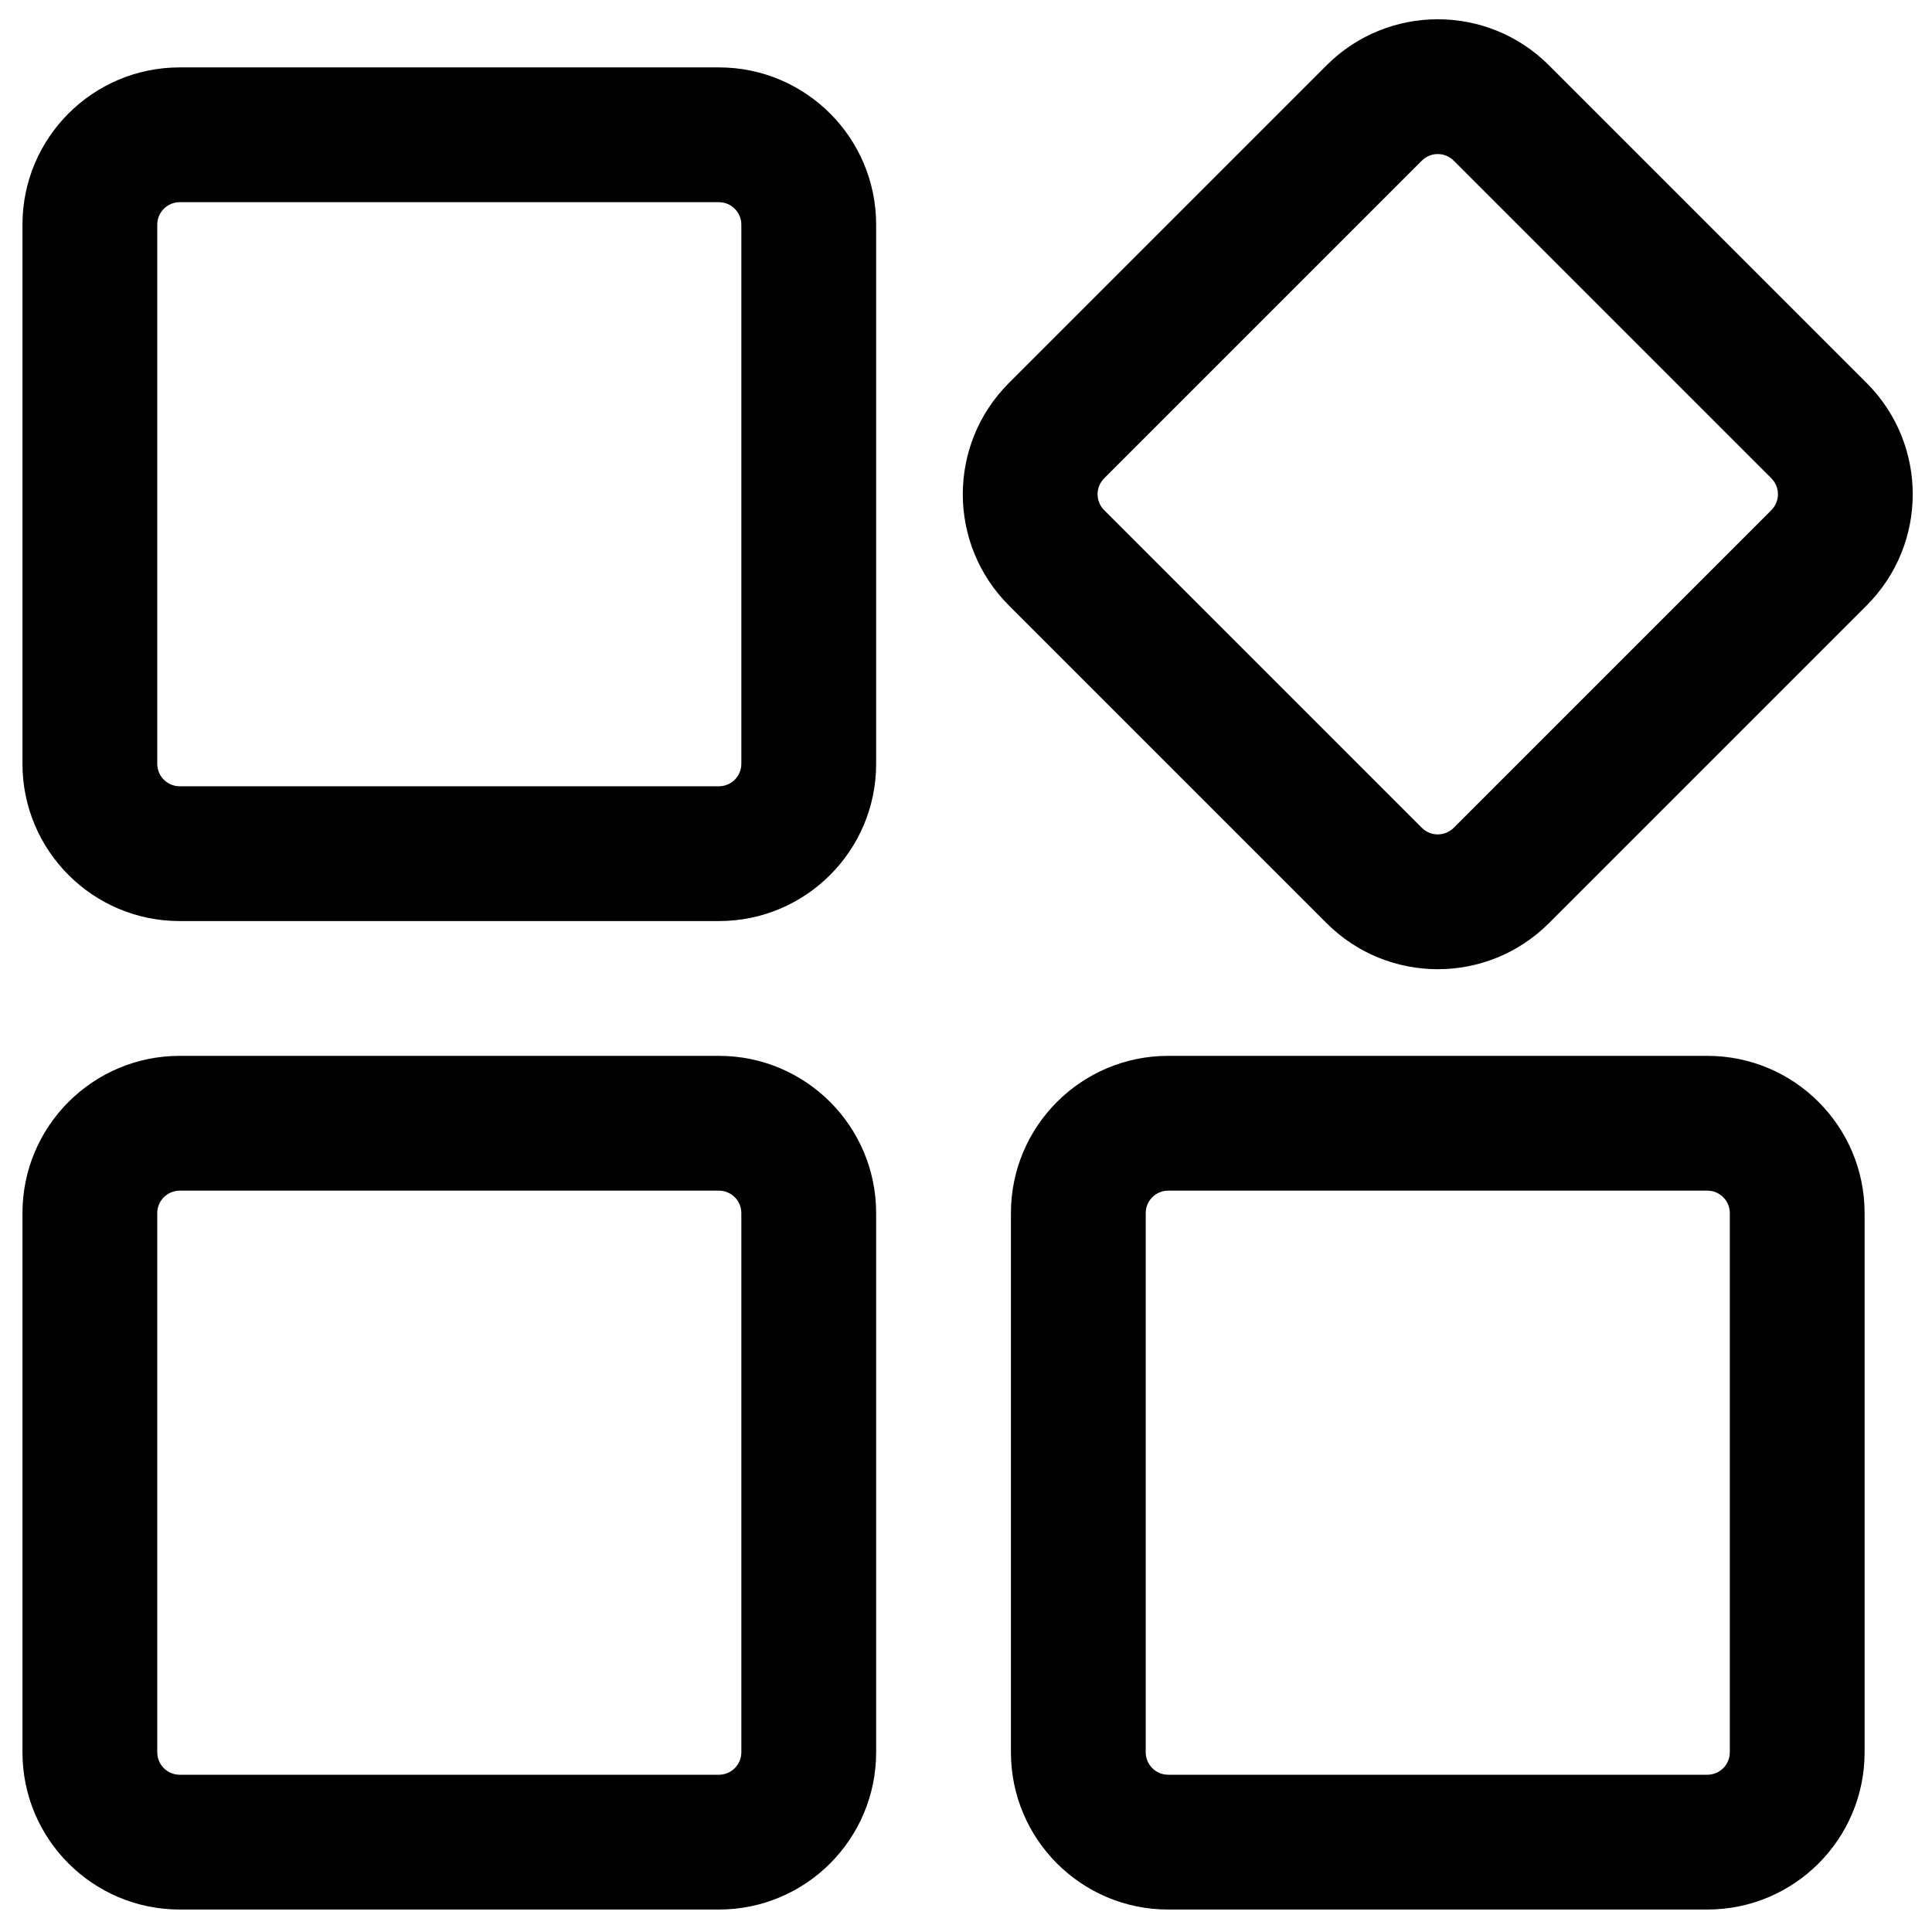 <?xml version="1.0" encoding="UTF-8"?>
<svg width="43px" height="43px" viewBox="0 0 43 43" version="1.1" xmlns="http://www.w3.org/2000/svg" xmlns:xlink="http://www.w3.org/1999/xlink">
    <g id="控件-h5" stroke="none" stroke-width="1">
        <g id="服务类型iconfont" transform="translate(-271, -651)">
            <path d="M287,674.5 C288.933,674.5 290.5,676.067 290.5,678 L290.5,678 L290.5,690 C290.5,691.933 288.933,693.5 287,693.5 L287,693.5 L275,693.5 C273.067,693.5 271.5,691.933 271.5,690 L271.5,690 L271.5,678 C271.5,676.067 273.067,674.5 275,674.5 L275,674.5 Z M309,674.5 C310.933,674.5 312.5,676.067 312.5,678 L312.5,678 L312.5,690 C312.5,691.933 310.933,693.5 309,693.5 L309,693.5 L297,693.5 C295.067,693.5 293.5,691.933 293.5,690 L293.5,690 L293.5,678 C293.5,676.067 295.067,674.5 297,674.5 L297,674.5 Z M287,677.5 L275,677.5 C274.724,677.5 274.5,677.724 274.5,678 L274.5,678 L274.5,690 C274.5,690.276 274.724,690.5 275,690.5 L275,690.5 L287,690.5 C287.276,690.5 287.5,690.276 287.5,690 L287.5,690 L287.5,678 C287.5,677.724 287.276,677.5 287,677.5 L287,677.5 Z M309,677.5 L297,677.5 C296.724,677.5 296.5,677.724 296.5,678 L296.5,678 L296.5,690 C296.5,690.276 296.724,690.5 297,690.5 L297,690.5 L309,690.5 C309.276,690.5 309.5,690.276 309.5,690 L309.5,690 L309.5,678 C309.5,677.724 309.276,677.5 309,677.5 L309,677.5 Z M300.525,652.454 C301.892,651.087 304.108,651.087 305.475,652.454 L305.475,652.454 L312.546,659.525 C313.913,660.892 313.913,663.108 312.546,664.475 L312.546,664.475 L305.475,671.546 C304.108,672.913 301.892,672.913 300.525,671.546 L300.525,671.546 L293.454,664.475 C292.087,663.108 292.087,660.892 293.454,659.525 L293.454,659.525 Z M287,652.5 C288.933,652.5 290.5,654.067 290.5,656 L290.5,656 L290.5,668 C290.5,669.933 288.933,671.5 287,671.5 L287,671.5 L275,671.5 C273.067,671.5 271.5,669.933 271.5,668 L271.5,668 L271.5,656 C271.5,654.067 273.067,652.5 275,652.5 L275,652.5 Z M303.354,654.575 C303.158,654.38 302.842,654.38 302.646,654.575 L302.646,654.575 L295.575,661.646 C295.38,661.842 295.38,662.158 295.575,662.354 L295.575,662.354 L302.646,669.425 C302.842,669.62 303.158,669.62 303.354,669.425 L303.354,669.425 L310.425,662.354 C310.62,662.158 310.62,661.842 310.425,661.646 L310.425,661.646 Z M287,655.5 L275,655.5 C274.724,655.5 274.5,655.724 274.5,656 L274.5,656 L274.5,668 C274.5,668.276 274.724,668.5 275,668.5 L275,668.5 L287,668.5 C287.276,668.5 287.5,668.276 287.5,668 L287.5,668 L287.5,656 C287.5,655.724 287.276,655.5 287,655.5 L287,655.5 Z" id="形状结合"></path>
        </g>
    </g>
</svg>